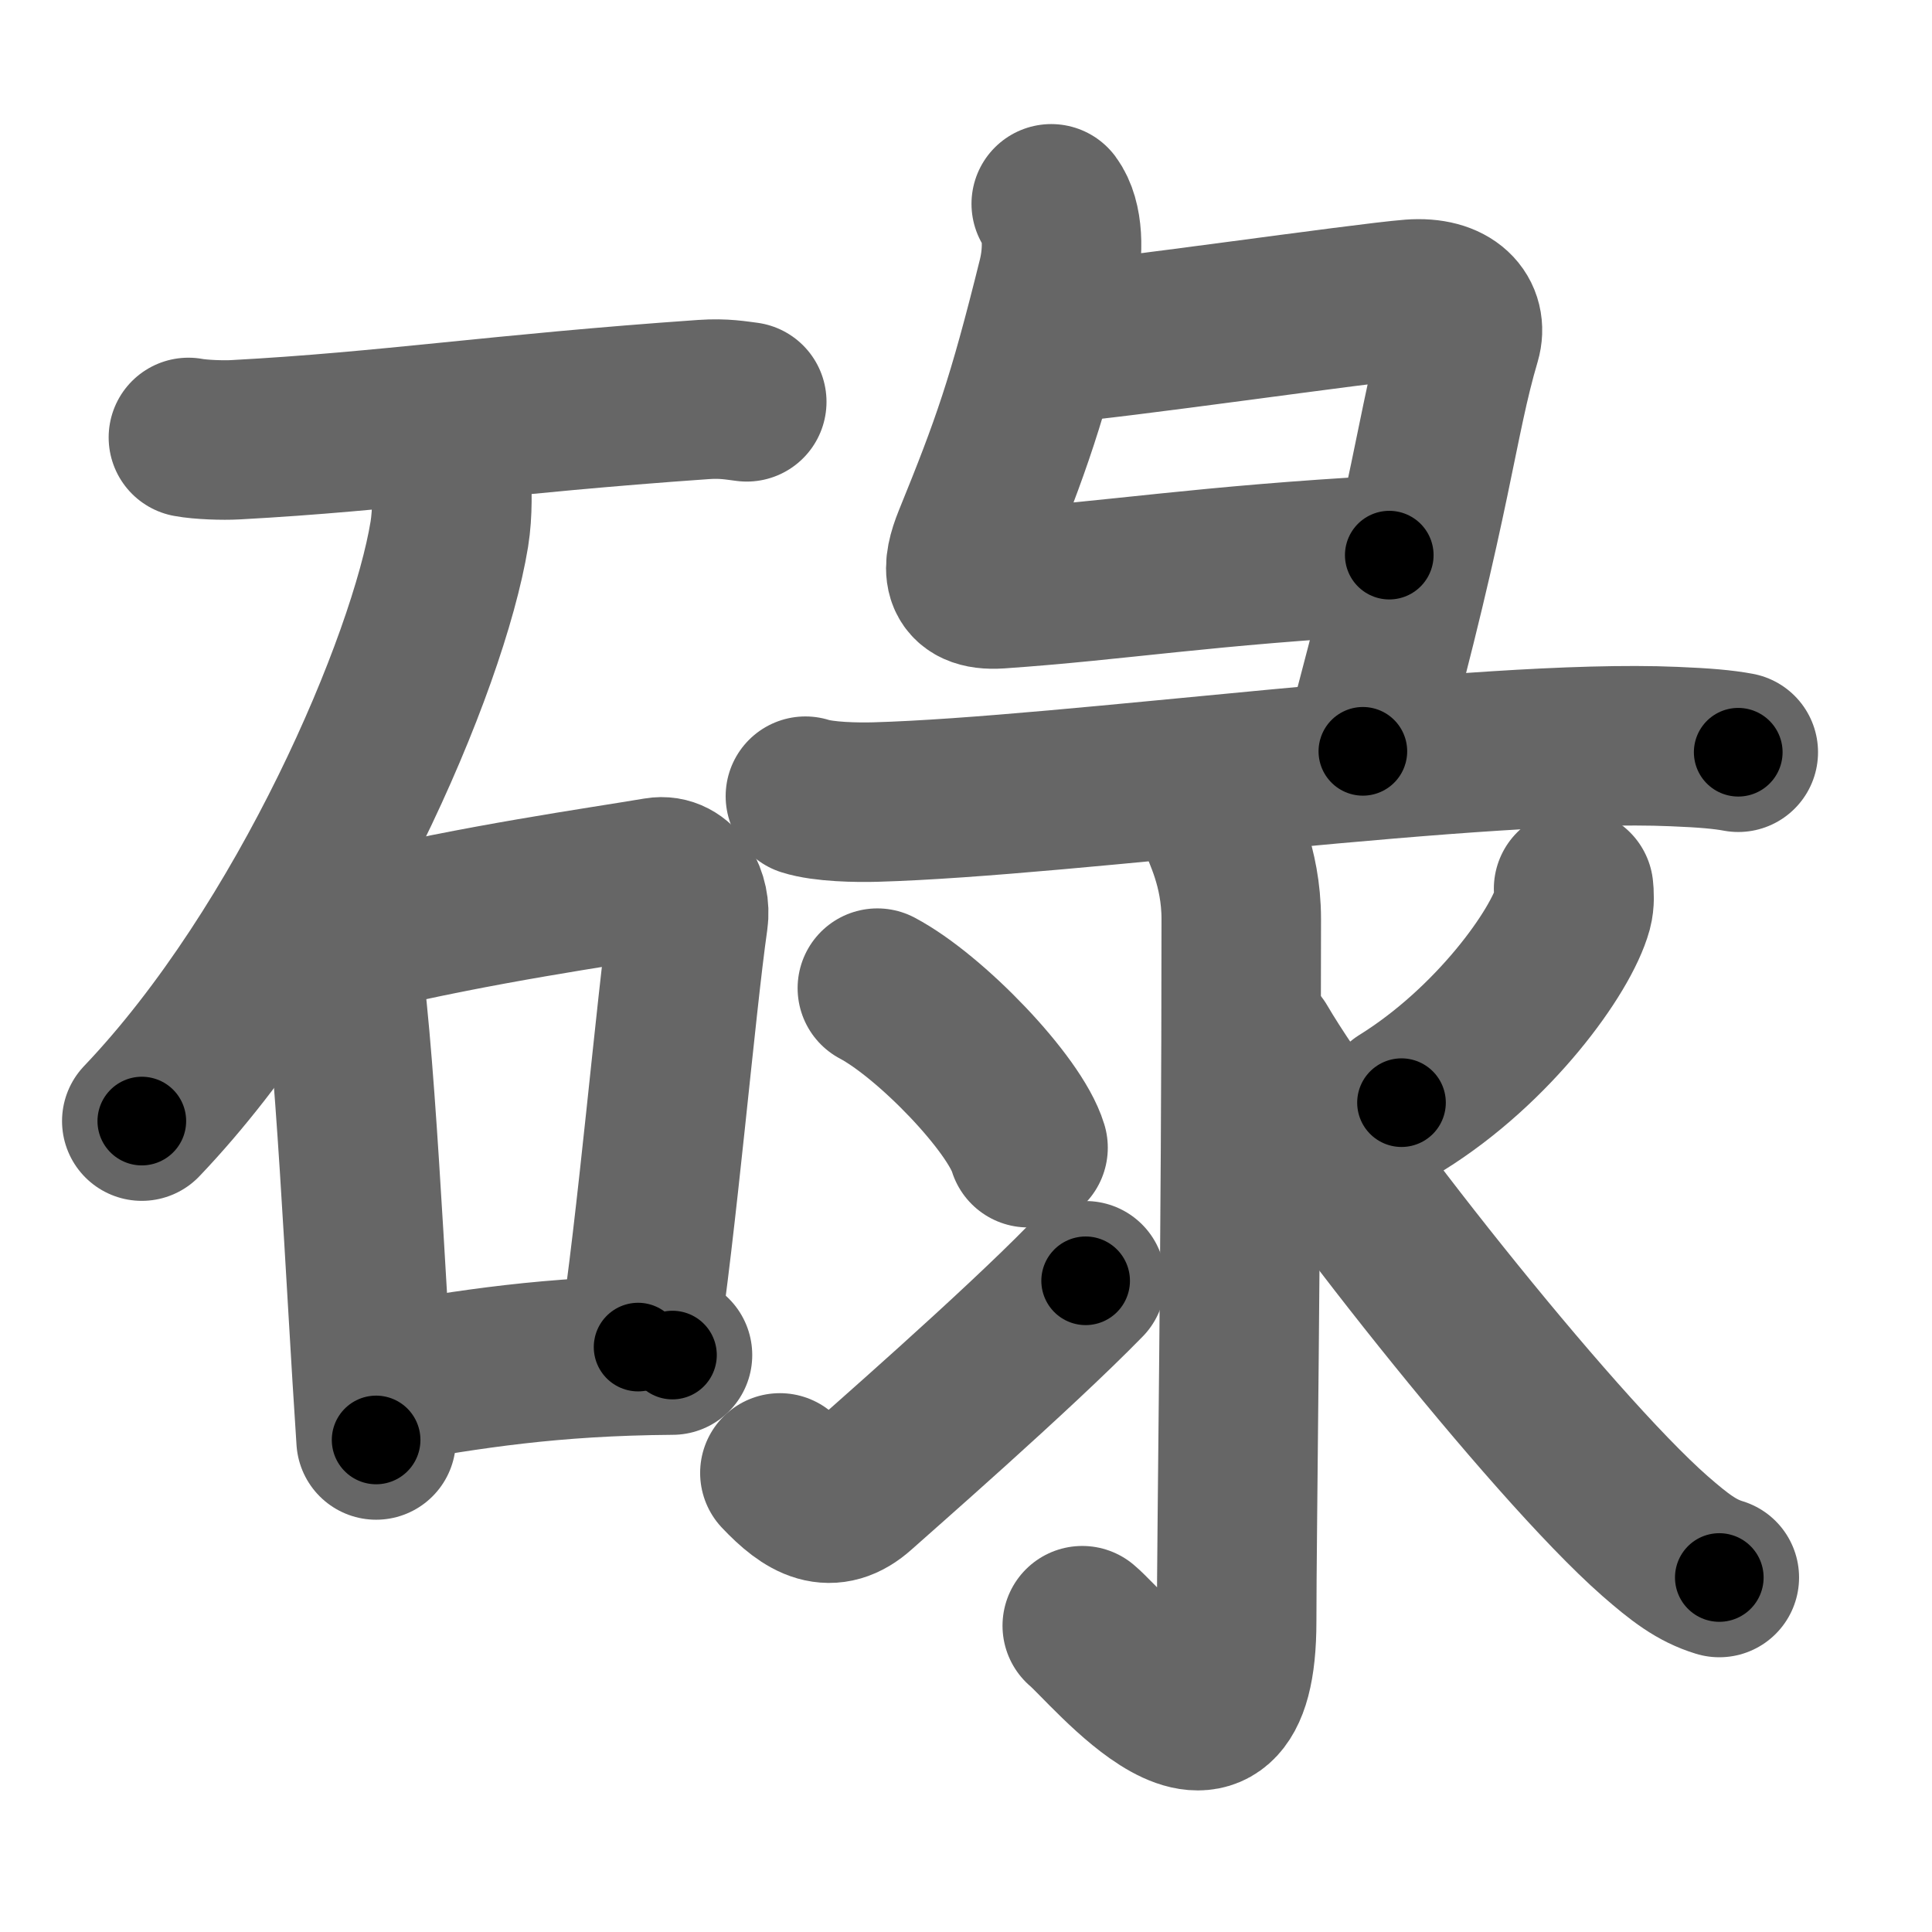 <svg xmlns="http://www.w3.org/2000/svg" width="109" height="109" viewBox="0 0 109 109" id="788c"><g fill="none" stroke="#666" stroke-width="9" stroke-linecap="round" stroke-linejoin="round"><g><g><path d="M10.63,24.68c0.69,0.13,1.97,0.17,2.66,0.13c8.7-0.47,14.79-1.46,26.41-2.27c1.15-0.08,1.85,0.06,2.43,0.13" /><path d="M25.45,26.68c0.05,0.86,0.1,2.22-0.1,3.46C24.16,37.43,17.34,53.45,8,63.25" /><g><path d="M18.48,51.79c0.26,0.51,0.53,0.93,0.64,1.56c0.9,5.02,1.49,18.87,2.1,27.89" /><path d="M20.23,52.62C27,51,33.84,50.04,37.1,49.49c1.19-0.2,1.9,1.19,1.73,2.36C38.13,56.72,37.05,69.27,36,76" /><path d="M21.59,78.09c4.91-0.84,9.41-1.59,16.35-1.64" /></g></g><g><g><path d="M59.31,11.5c0.69,0.93,0.71,2.72,0.35,4.19c-1.73,6.98-2.61,9.47-4.78,14.8c-0.6,1.49-0.78,2.88,1.48,2.73c6.69-0.46,11.56-1.32,22.02-1.9" /><path d="M59.53,19.36c2.97-0.18,17.38-2.27,20.09-2.48c2.26-0.17,3.18,1.01,2.81,2.28c-1.39,4.7-1.55,8.65-5.54,23.23" /><path d="M45.44,44.92c1.03,0.33,2.93,0.36,3.96,0.33c10.95-0.31,34.2-3.6,45.05-3.13c1.72,0.07,2.76,0.16,3.62,0.32" /></g><g><path d="M68.77,46.33c0.09,0.48,1.26,2.49,1.26,5.52c0,18.15-0.26,34.66-0.26,39.62c0,10.53-7.21,1.5-8.71,0.25" /><path d="M49.5,55.75c3,1.59,7.75,6.53,8.5,9" /><path d="M44,83.1c1.57,1.66,2.88,2.36,4.45,0.95c0.93-0.84,8.88-7.77,12.8-11.79" /><path d="M88.78,50.14c0.03,0.28,0.06,0.73-0.05,1.14c-0.66,2.41-4.46,7.7-9.66,10.93" /><path d="M71,59c3.5,6,16.5,22.5,22.36,27.65c1.41,1.23,2.36,1.96,3.64,2.35" /></g></g></g></g><g fill="none" stroke="#000" stroke-width="5" stroke-linecap="round" stroke-linejoin="round"><g><g><path d="M10.63,24.68c0.69,0.13,1.97,0.17,2.66,0.13c8.7-0.47,14.79-1.46,26.41-2.27c1.15-0.08,1.85,0.06,2.43,0.13" stroke-dasharray="31.62" stroke-dashoffset="31.62"><animate id="0" attributeName="stroke-dashoffset" values="31.62;0" dur="0.32s" fill="freeze" begin="0s;788c.click" /></path><path d="M25.45,26.68c0.05,0.86,0.1,2.22-0.1,3.46C24.16,37.43,17.34,53.45,8,63.25" stroke-dasharray="41.25" stroke-dashoffset="41.25"><animate attributeName="stroke-dashoffset" values="41.25" fill="freeze" begin="788c.click" /><animate id="1" attributeName="stroke-dashoffset" values="41.25;0" dur="0.41s" fill="freeze" begin="0.end" /></path><g><path d="M18.48,51.79c0.26,0.51,0.53,0.93,0.64,1.56c0.9,5.02,1.49,18.87,2.1,27.89" stroke-dasharray="29.67" stroke-dashoffset="29.67"><animate attributeName="stroke-dashoffset" values="29.67" fill="freeze" begin="788c.click" /><animate id="2" attributeName="stroke-dashoffset" values="29.67;0" dur="0.3s" fill="freeze" begin="1.end" /></path><path d="M20.23,52.62C27,51,33.84,50.04,37.1,49.49c1.19-0.2,1.9,1.19,1.73,2.36C38.13,56.72,37.05,69.27,36,76" stroke-dasharray="44.87" stroke-dashoffset="44.87"><animate attributeName="stroke-dashoffset" values="44.87" fill="freeze" begin="788c.click" /><animate id="3" attributeName="stroke-dashoffset" values="44.87;0" dur="0.45s" fill="freeze" begin="2.end" /></path><path d="M21.59,78.09c4.91-0.84,9.41-1.59,16.35-1.64" stroke-dasharray="16.45" stroke-dashoffset="16.45"><animate attributeName="stroke-dashoffset" values="16.45" fill="freeze" begin="788c.click" /><animate id="4" attributeName="stroke-dashoffset" values="16.45;0" dur="0.16s" fill="freeze" begin="3.end" /></path></g></g><g><g><path d="M59.31,11.5c0.69,0.93,0.71,2.72,0.35,4.19c-1.73,6.98-2.61,9.47-4.78,14.8c-0.6,1.49-0.78,2.88,1.48,2.73c6.69-0.46,11.56-1.32,22.02-1.9" stroke-dasharray="46.16" stroke-dashoffset="46.16"><animate attributeName="stroke-dashoffset" values="46.16" fill="freeze" begin="788c.click" /><animate id="5" attributeName="stroke-dashoffset" values="46.16;0" dur="0.46s" fill="freeze" begin="4.end" /></path><path d="M59.53,19.36c2.97-0.18,17.38-2.27,20.09-2.48c2.26-0.17,3.18,1.01,2.81,2.28c-1.39,4.7-1.55,8.65-5.54,23.23" stroke-dasharray="48.49" stroke-dashoffset="48.49"><animate attributeName="stroke-dashoffset" values="48.49" fill="freeze" begin="788c.click" /><animate id="6" attributeName="stroke-dashoffset" values="48.49;0" dur="0.48s" fill="freeze" begin="5.end" /></path><path d="M45.44,44.92c1.03,0.33,2.93,0.36,3.96,0.33c10.95-0.31,34.2-3.6,45.05-3.13c1.72,0.07,2.76,0.16,3.62,0.32" stroke-dasharray="52.8" stroke-dashoffset="52.8"><animate attributeName="stroke-dashoffset" values="52.8" fill="freeze" begin="788c.click" /><animate id="7" attributeName="stroke-dashoffset" values="52.8;0" dur="0.53s" fill="freeze" begin="6.end" /></path></g><g><path d="M68.77,46.33c0.09,0.48,1.26,2.49,1.26,5.52c0,18.15-0.26,34.66-0.26,39.62c0,10.53-7.21,1.5-8.71,0.25" stroke-dasharray="59.62" stroke-dashoffset="59.62"><animate attributeName="stroke-dashoffset" values="59.62" fill="freeze" begin="788c.click" /><animate id="8" attributeName="stroke-dashoffset" values="59.62;0" dur="0.6s" fill="freeze" begin="7.end" /></path><path d="M49.5,55.75c3,1.59,7.75,6.53,8.5,9" stroke-dasharray="12.56" stroke-dashoffset="12.56"><animate attributeName="stroke-dashoffset" values="12.56" fill="freeze" begin="788c.click" /><animate id="9" attributeName="stroke-dashoffset" values="12.56;0" dur="0.13s" fill="freeze" begin="8.end" /></path><path d="M44,83.1c1.57,1.66,2.88,2.36,4.45,0.95c0.93-0.84,8.88-7.77,12.8-11.79" stroke-dasharray="22.63" stroke-dashoffset="22.63"><animate attributeName="stroke-dashoffset" values="22.63" fill="freeze" begin="788c.click" /><animate id="10" attributeName="stroke-dashoffset" values="22.63;0" dur="0.23s" fill="freeze" begin="9.end" /></path><path d="M88.78,50.14c0.03,0.28,0.06,0.73-0.05,1.14c-0.66,2.41-4.46,7.7-9.66,10.93" stroke-dasharray="15.97" stroke-dashoffset="15.97"><animate attributeName="stroke-dashoffset" values="15.97" fill="freeze" begin="788c.click" /><animate id="11" attributeName="stroke-dashoffset" values="15.97;0" dur="0.16s" fill="freeze" begin="10.end" /></path><path d="M71,59c3.5,6,16.5,22.5,22.36,27.65c1.41,1.23,2.36,1.96,3.64,2.35" stroke-dasharray="40" stroke-dashoffset="40"><animate attributeName="stroke-dashoffset" values="40" fill="freeze" begin="788c.click" /><animate id="12" attributeName="stroke-dashoffset" values="40;0" dur="0.4s" fill="freeze" begin="11.end" /></path></g></g></g></g></svg>